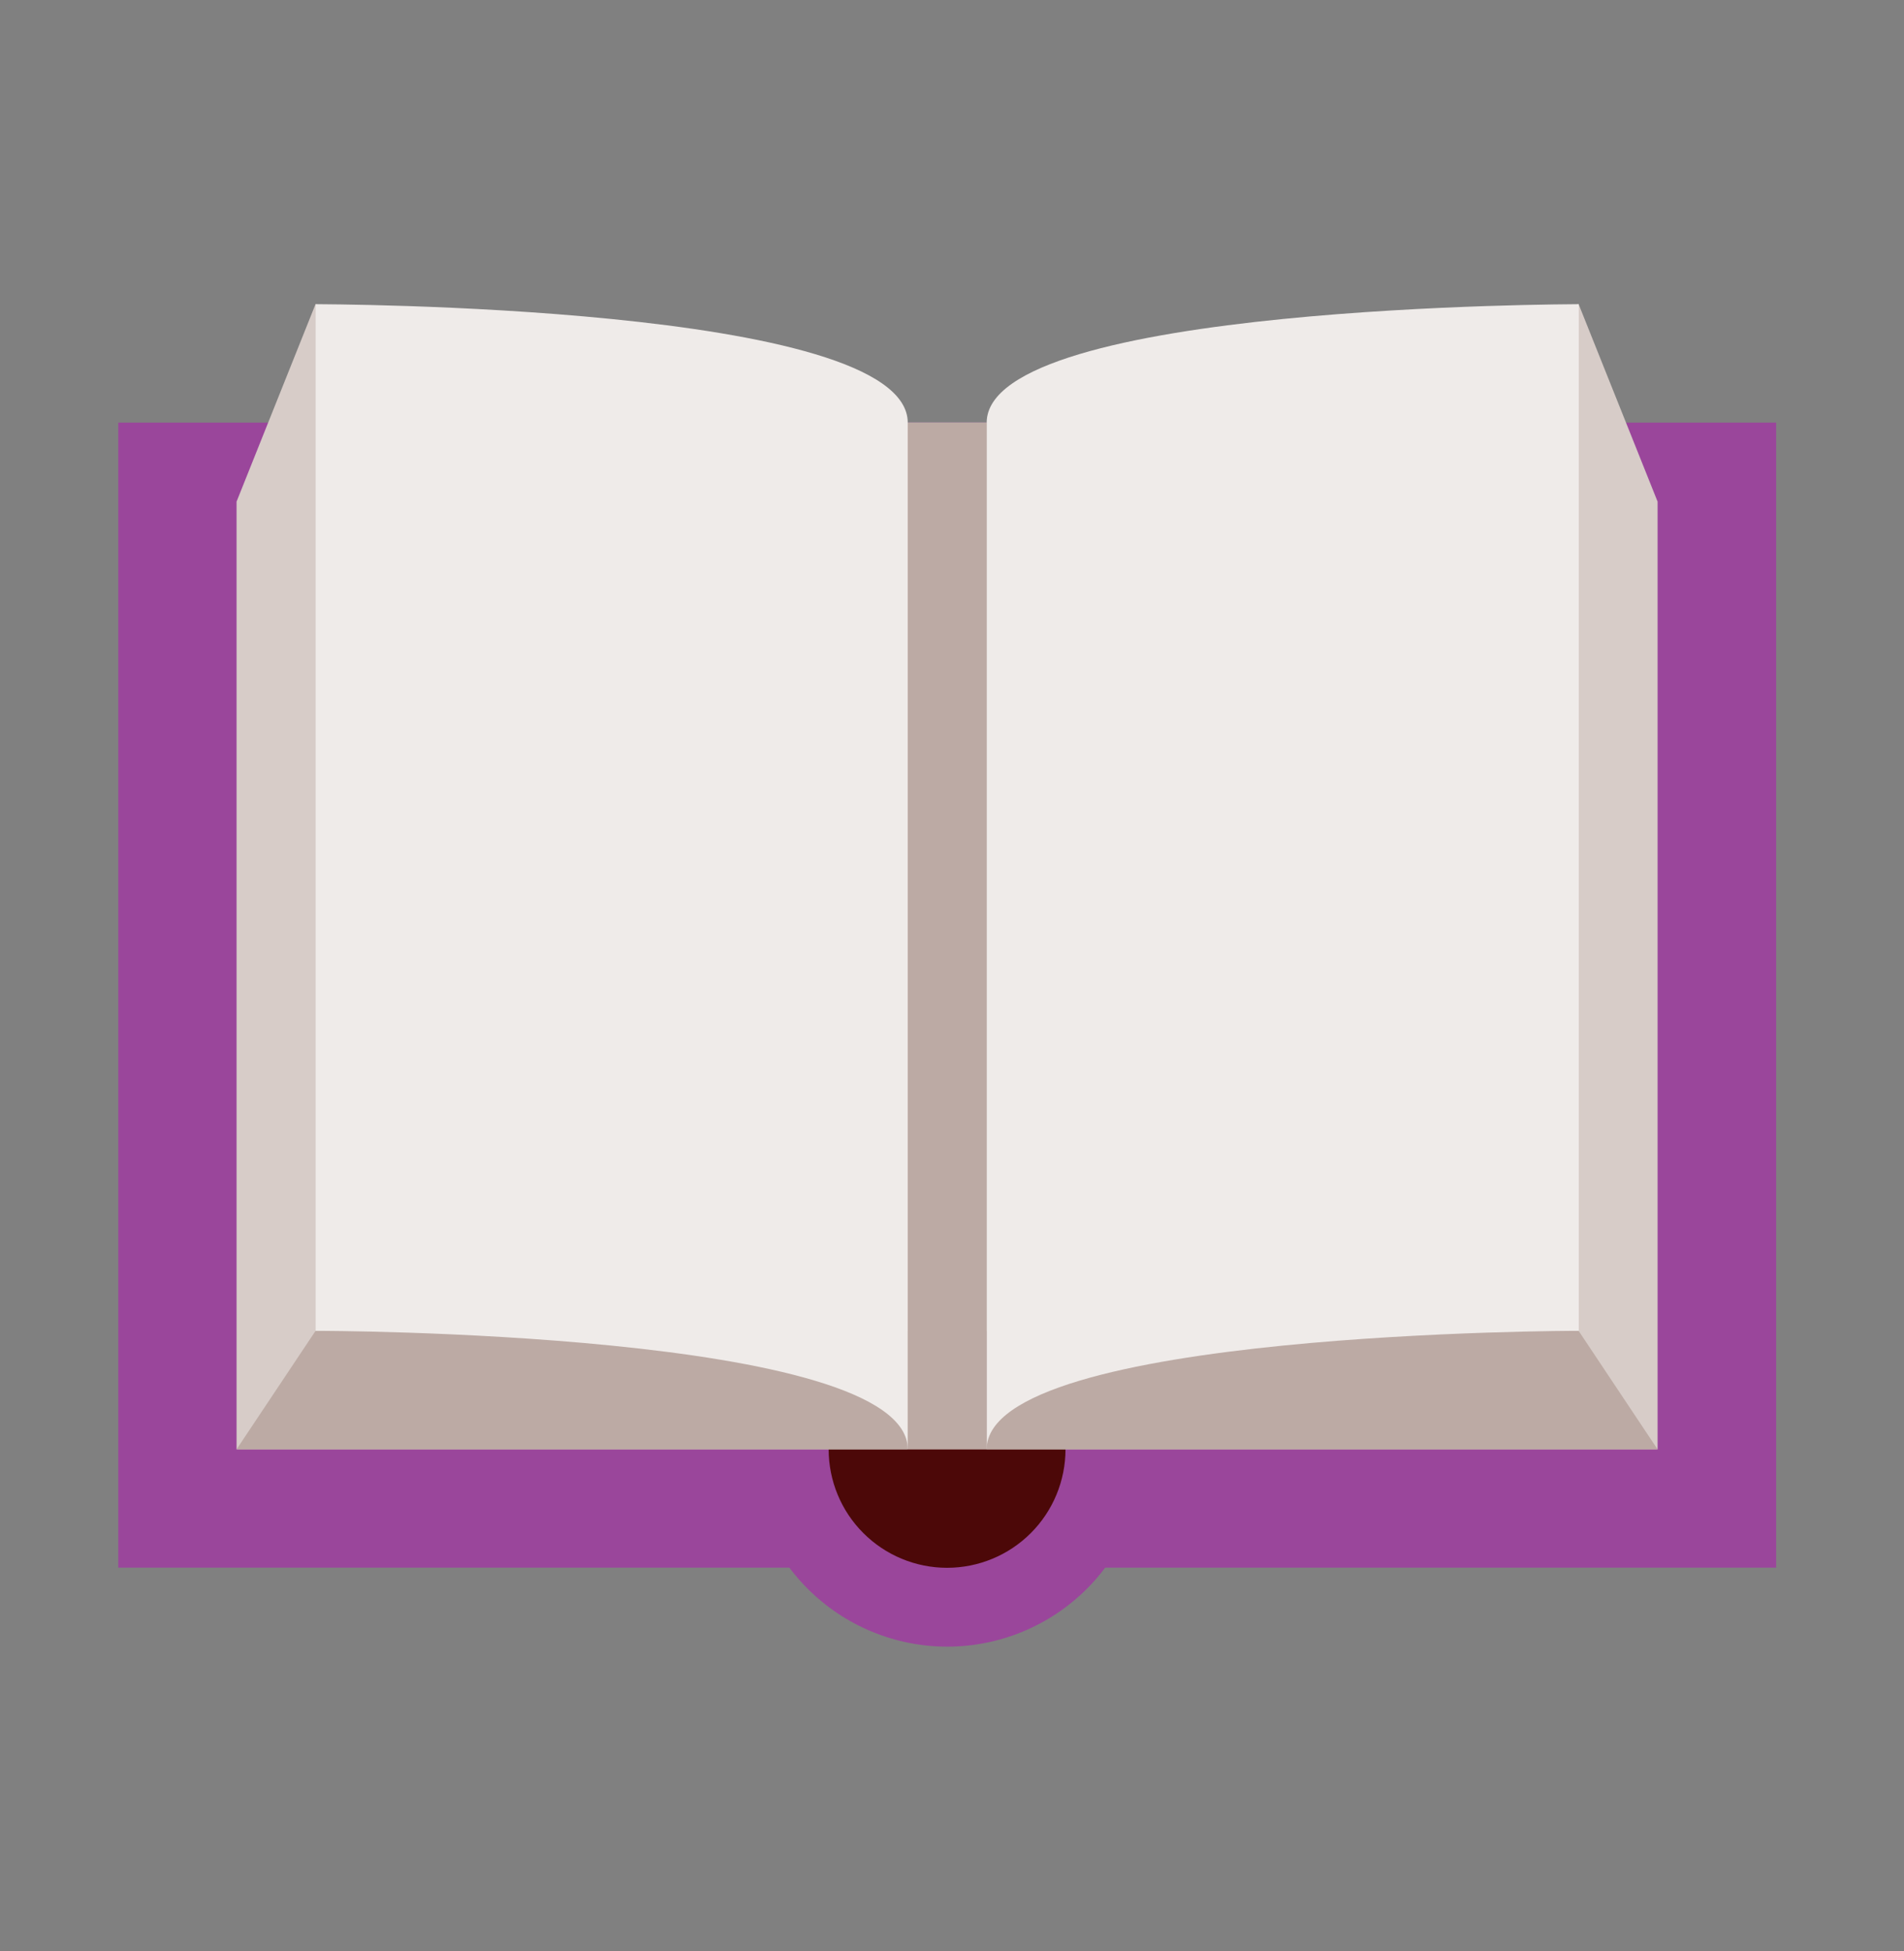 <svg width="41" height="42" viewBox="0 0 41 42" fill="none" xmlns="http://www.w3.org/2000/svg">
<rect x="0" y="0" width="41" height="42" fill="#808080" stroke="none"/>
<path d="M2.547 9.098H38.247V33.748H2.547V9.098Z" fill="#9A469B"/>
<path d="M20.398 26.948C19.271 26.948 18.19 27.395 17.393 28.193C16.596 28.99 16.148 30.071 16.148 31.198C16.148 32.325 16.596 33.406 17.393 34.203C18.19 35 19.271 35.448 20.398 35.448C21.526 35.448 22.607 35 23.404 34.203C24.201 33.406 24.648 32.325 24.648 31.198C24.648 30.071 24.201 28.99 23.404 28.193C22.607 27.395 21.526 26.948 20.398 26.948Z" fill="#9A469B"/>
<path d="M20.394 28.651C19.717 28.651 19.069 28.919 18.591 29.398C18.112 29.876 17.844 30.525 17.844 31.201C17.844 31.877 18.112 32.526 18.591 33.004C19.069 33.482 19.717 33.751 20.394 33.751C21.07 33.751 21.719 33.482 22.197 33.004C22.675 32.526 22.944 31.877 22.944 31.201C22.944 30.525 22.675 29.876 22.197 29.398C21.719 28.919 21.07 28.651 20.394 28.651Z" fill="#4C0808"/>
<path d="M33.994 6.549L21.244 9.099H19.544L6.794 6.549L5.094 10.799V31.199H35.694V10.799L33.994 6.549Z" fill="#D7CCC8"/>
<path d="M6.794 28.652H19.544V31.201H21.244V28.652L33.994 28.651L35.694 31.201H5.094L6.794 28.652Z" fill="#BCAAA4"/>
<path d="M33.997 6.549C33.997 6.549 21.247 6.549 21.247 9.099C21.247 11.649 21.247 31.199 21.247 31.199C21.247 28.649 33.997 28.649 33.997 28.649V6.549ZM6.797 6.549C6.797 6.549 19.547 6.549 19.547 9.099C19.547 11.649 19.547 31.199 19.547 31.199C19.547 28.649 6.797 28.649 6.797 28.649V6.549Z" fill="#EFEBE9"/>
<path d="M19.547 9.098H21.247V31.198H19.547V9.098Z" fill="#BCAAA4"/>
</svg>
